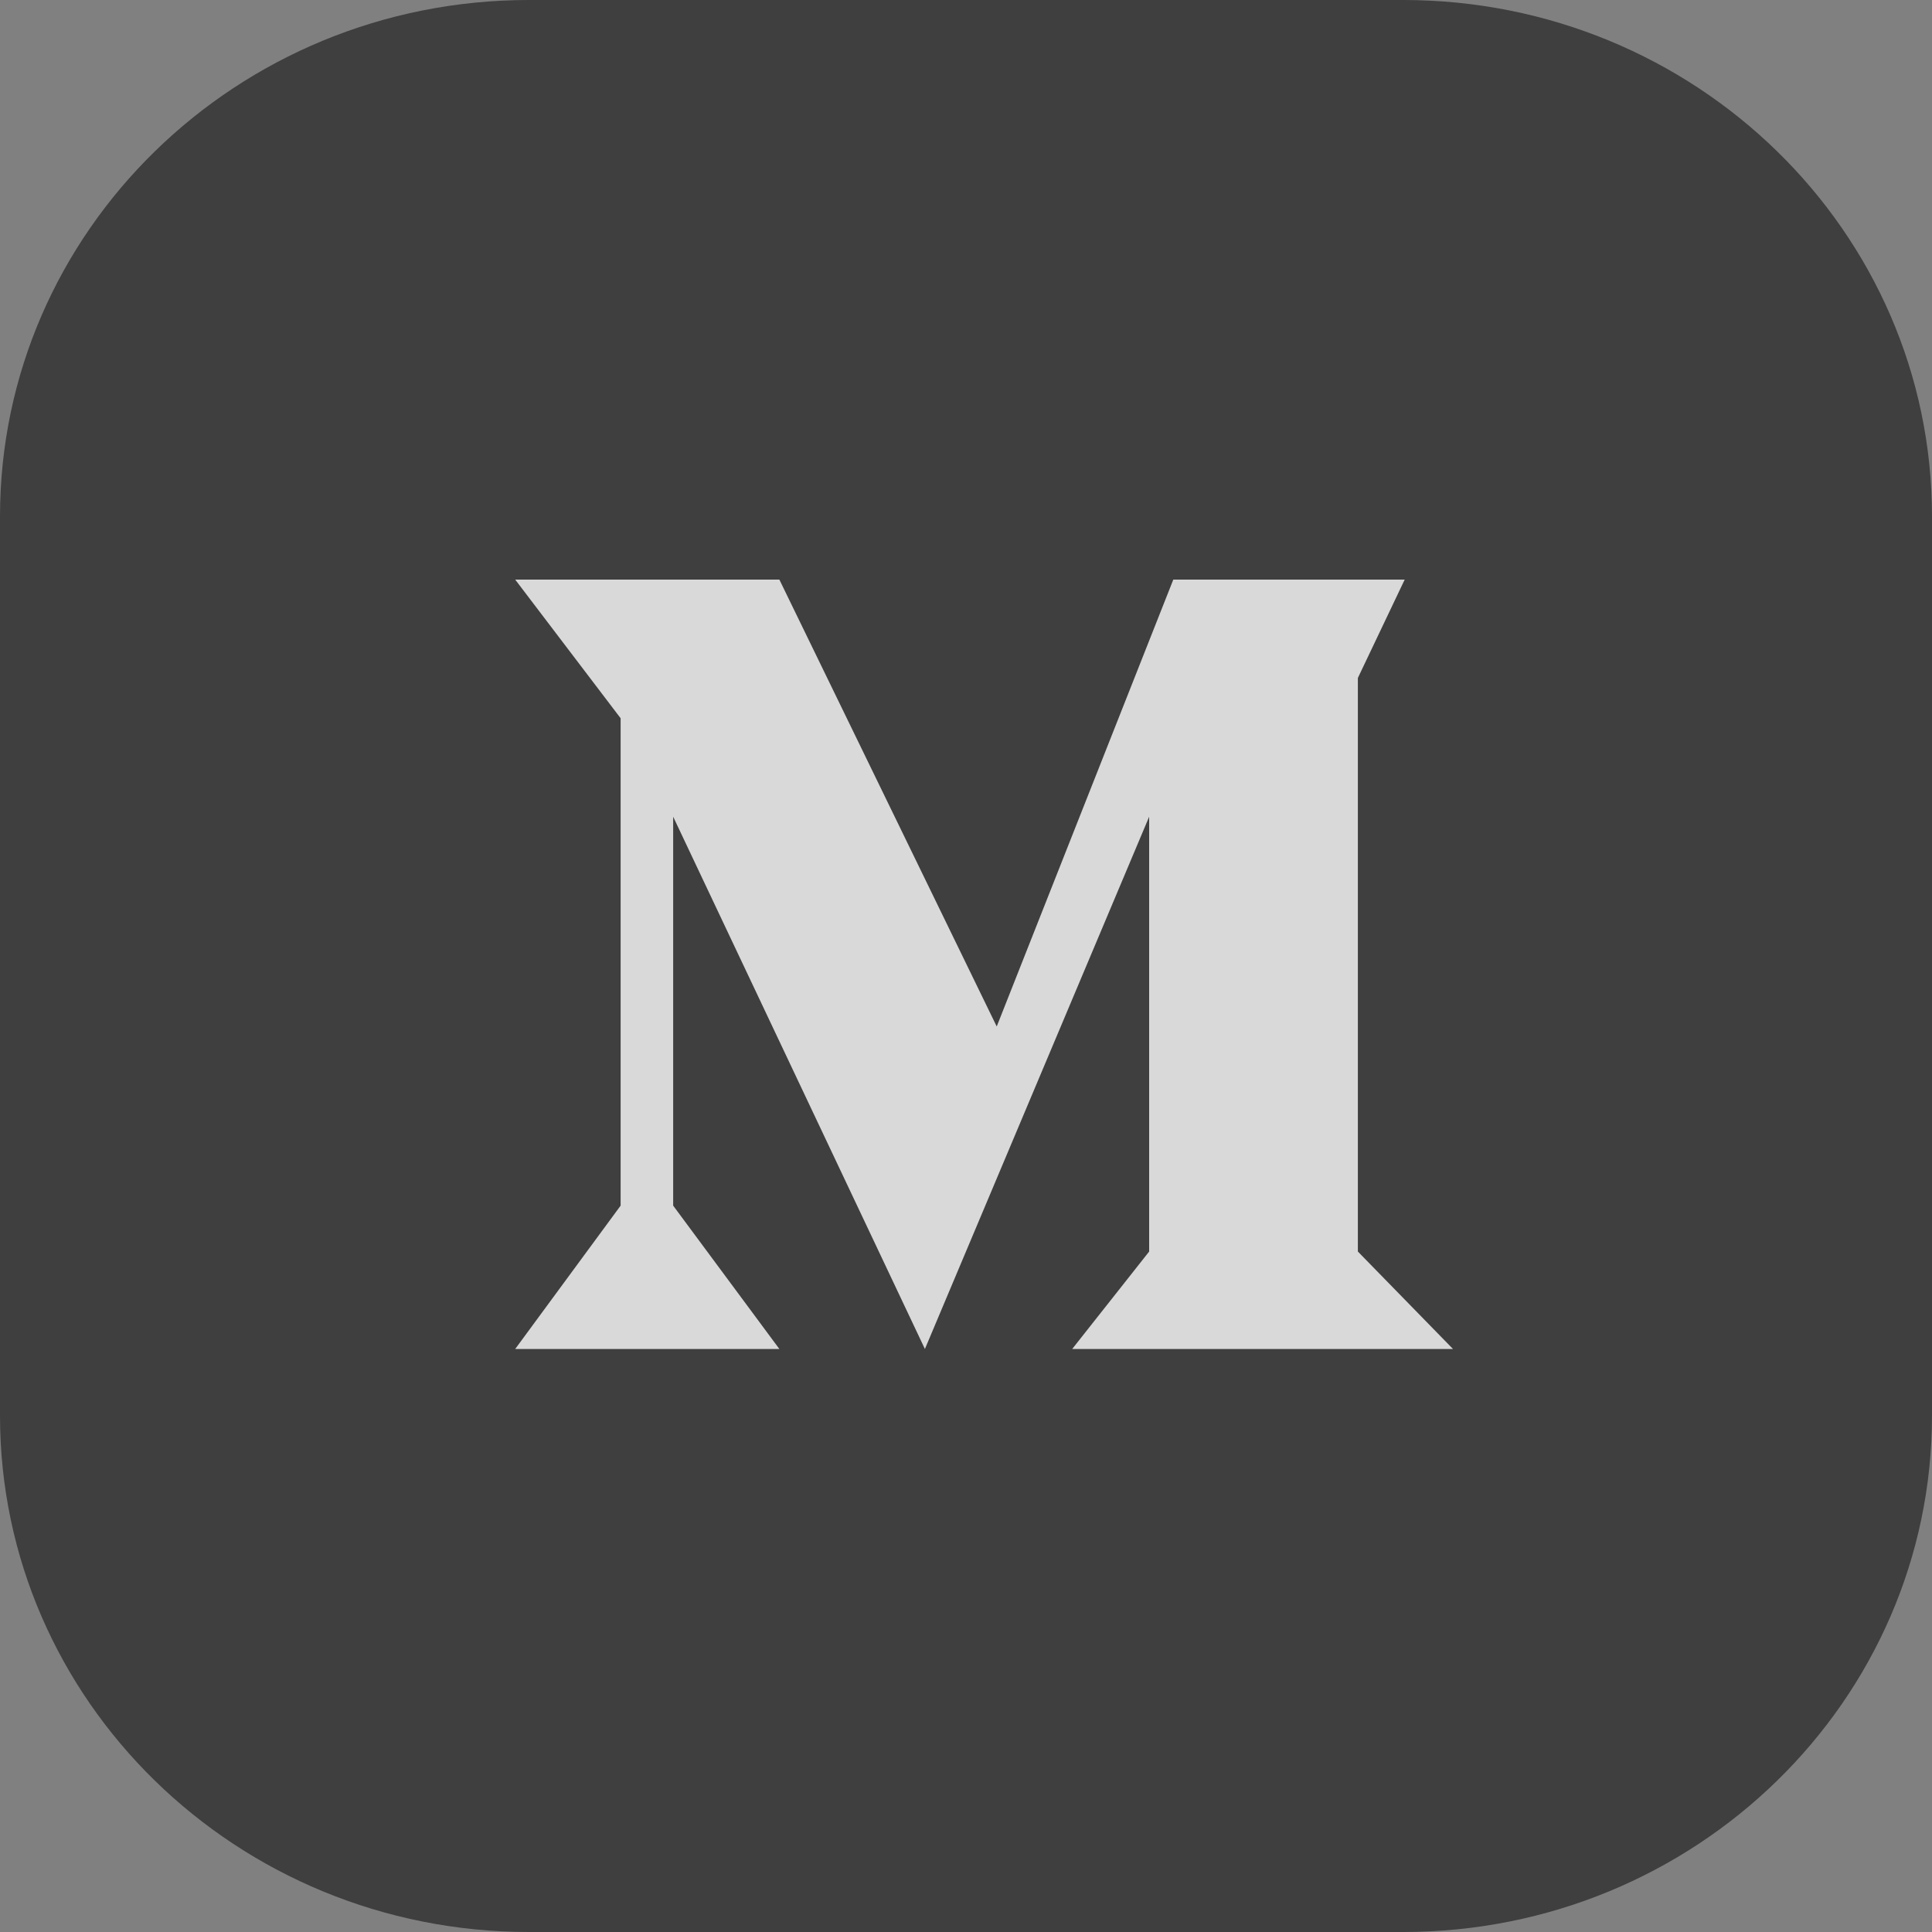 <svg width="30" height="30" viewBox="0 0 30 30" fill="none" xmlns="http://www.w3.org/2000/svg">
<rect x="0" y="0" width="30" height="30" fill="#808080" stroke="none"/>
<g opacity="0.7">
<path d="M21.787 0H8.213C3.677 0 0 3.591 0 8.021V21.979C0 26.409 3.677 30 8.213 30H21.787C26.323 30 30 26.409 30 21.979V8.021C30 3.591 26.323 0 21.787 0Z" fill="#232323"/>
<path fill-rule="evenodd" clip-rule="evenodd" d="M8 20.947H12.102L10.453 18.721V12.682L14.362 20.947L17.844 12.682V19.434L16.649 20.947H22.562L21.085 19.434V10.527L21.812 9H18.219L15.477 15.939L12.102 9H8L9.637 11.153V18.721L8 20.947Z" fill="white"/>
</g>
</svg>
